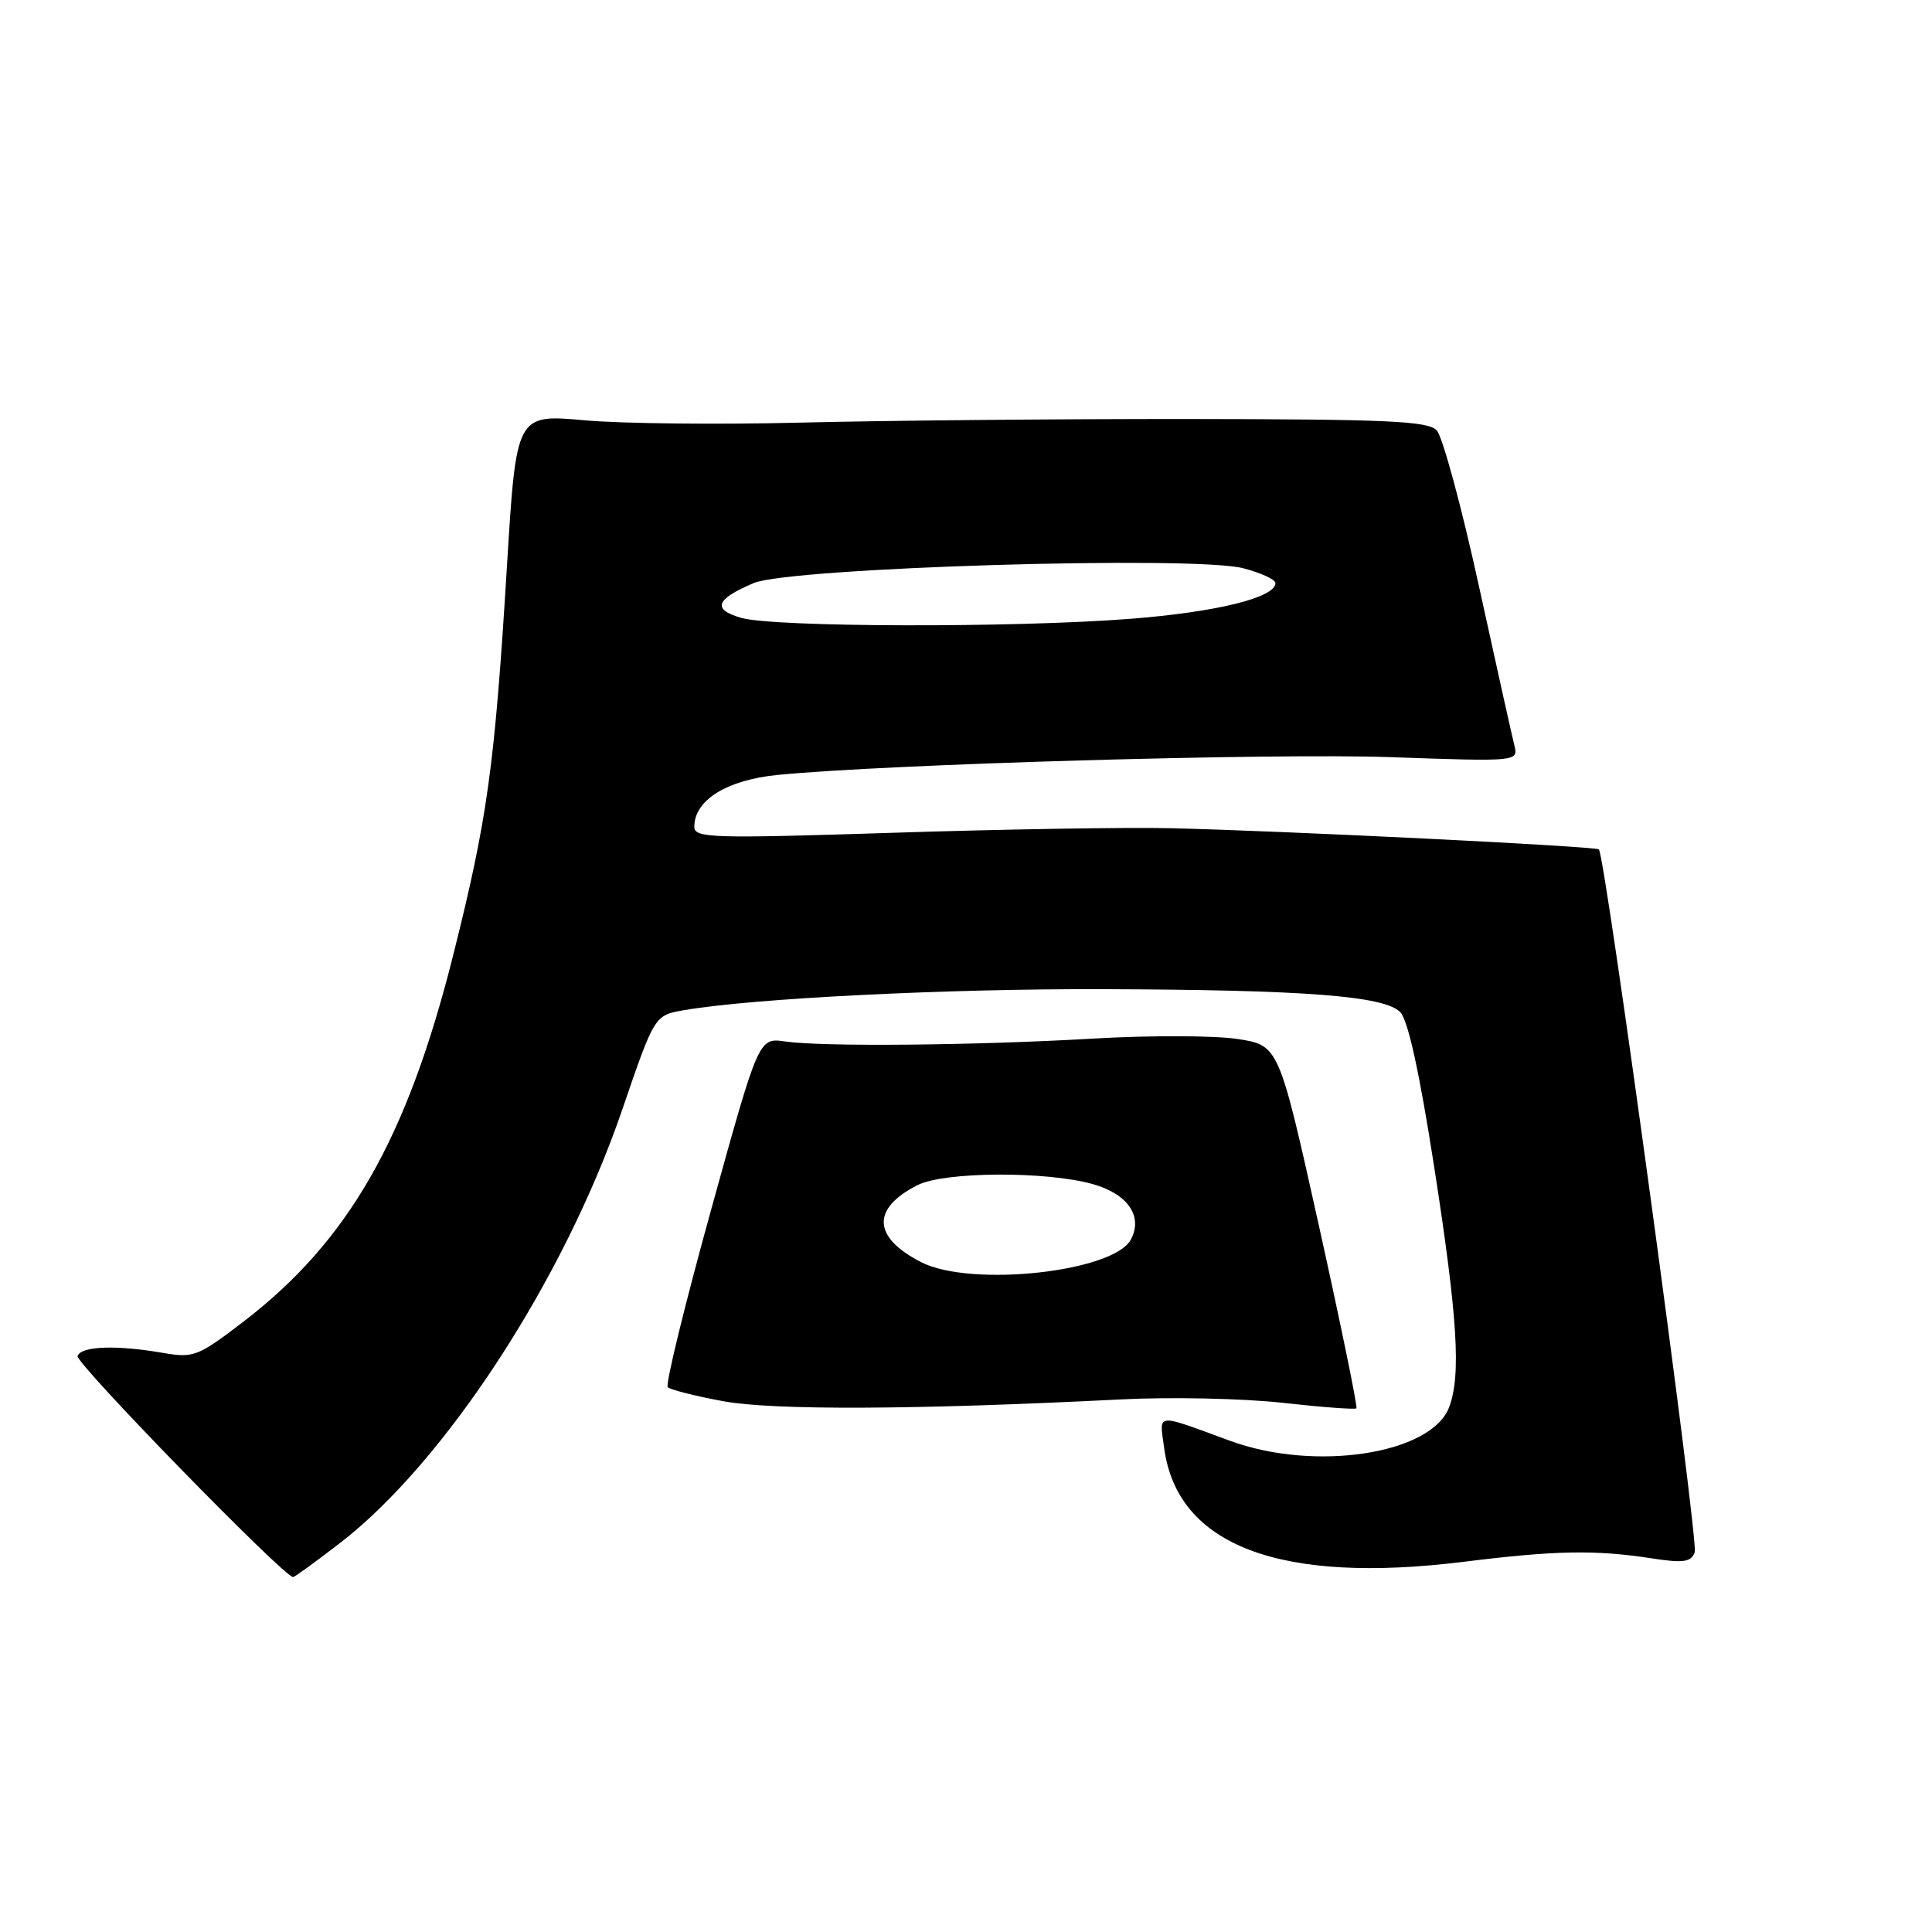 <?xml version="1.0" encoding="UTF-8" standalone="no"?>
<!DOCTYPE svg PUBLIC "-//W3C//DTD SVG 1.1//EN" "http://www.w3.org/Graphics/SVG/1.1/DTD/svg11.dtd" >
<svg xmlns="http://www.w3.org/2000/svg" xmlns:xlink="http://www.w3.org/1999/xlink" version="1.1" viewBox="0 0 256 256">
 <g >
 <path fill="currentColor"
d=" M 45.00 204.50 C 58.97 193.75 74.75 169.53 82.46 147.01 C 86.73 134.52 86.73 134.52 90.66 133.85 C 99.80 132.28 125.41 131.00 146.19 131.07 C 172.94 131.16 183.39 131.96 185.53 134.10 C 186.56 135.13 188.08 142.05 190.03 154.58 C 193.15 174.64 193.62 182.24 192.01 186.48 C 189.65 192.68 174.25 195.04 163.00 190.92 C 152.93 187.23 153.62 187.15 154.26 191.88 C 155.99 204.81 169.62 209.97 194.00 206.94 C 206.03 205.44 211.35 205.34 218.73 206.47 C 223.05 207.14 224.06 207.00 224.56 205.70 C 225.11 204.28 212.71 113.35 211.86 112.55 C 211.42 112.13 169.60 110.07 155.00 109.74 C 149.22 109.61 132.69 109.88 118.25 110.35 C 94.23 111.12 92.00 111.05 92.00 109.55 C 92.00 106.02 96.30 103.35 103.05 102.68 C 117.54 101.25 168.61 99.77 184.35 100.33 C 201.20 100.92 201.20 100.92 200.65 98.71 C 200.34 97.49 198.22 87.95 195.93 77.50 C 193.64 67.05 191.14 57.84 190.37 57.02 C 189.20 55.79 183.90 55.55 157.24 55.52 C 139.78 55.51 116.72 55.73 106.00 56.00 C 95.28 56.27 82.43 56.14 77.45 55.69 C 68.41 54.88 68.41 54.88 67.18 74.92 C 65.54 101.69 64.60 108.44 60.04 126.60 C 53.91 150.96 46.16 164.48 32.19 175.18 C 26.25 179.72 25.63 179.96 21.69 179.28 C 15.41 178.19 10.74 178.36 10.28 179.68 C 9.97 180.60 37.50 208.85 38.83 208.97 C 39.01 208.99 41.78 206.98 45.00 204.50 Z  M 148.50 185.43 C 155.10 185.09 164.75 185.30 169.95 185.88 C 175.14 186.46 179.54 186.79 179.73 186.61 C 179.91 186.42 177.67 175.53 174.76 162.40 C 169.45 138.52 169.45 138.52 163.98 137.67 C 160.96 137.21 152.43 137.18 145.00 137.61 C 129.27 138.53 109.01 138.72 104.02 138.00 C 100.53 137.50 100.53 137.50 94.21 160.36 C 90.73 172.93 88.15 183.48 88.48 183.81 C 88.81 184.14 92.10 184.98 95.79 185.66 C 102.43 186.89 121.22 186.81 148.50 185.43 Z  M 98.21 81.87 C 94.33 80.75 94.81 79.40 99.87 77.26 C 104.72 75.21 158.25 73.59 164.75 75.30 C 167.09 75.91 169.00 76.79 169.00 77.26 C 169.00 79.19 161.18 81.11 149.72 82.00 C 134.29 83.20 102.55 83.12 98.21 81.87 Z  M 122.07 167.25 C 115.62 163.95 115.44 160.14 121.59 157.03 C 125.14 155.24 138.59 155.16 144.80 156.90 C 149.43 158.20 151.47 161.15 149.86 164.22 C 147.60 168.55 128.66 170.61 122.07 167.25 Z "/>
</g>
</svg>